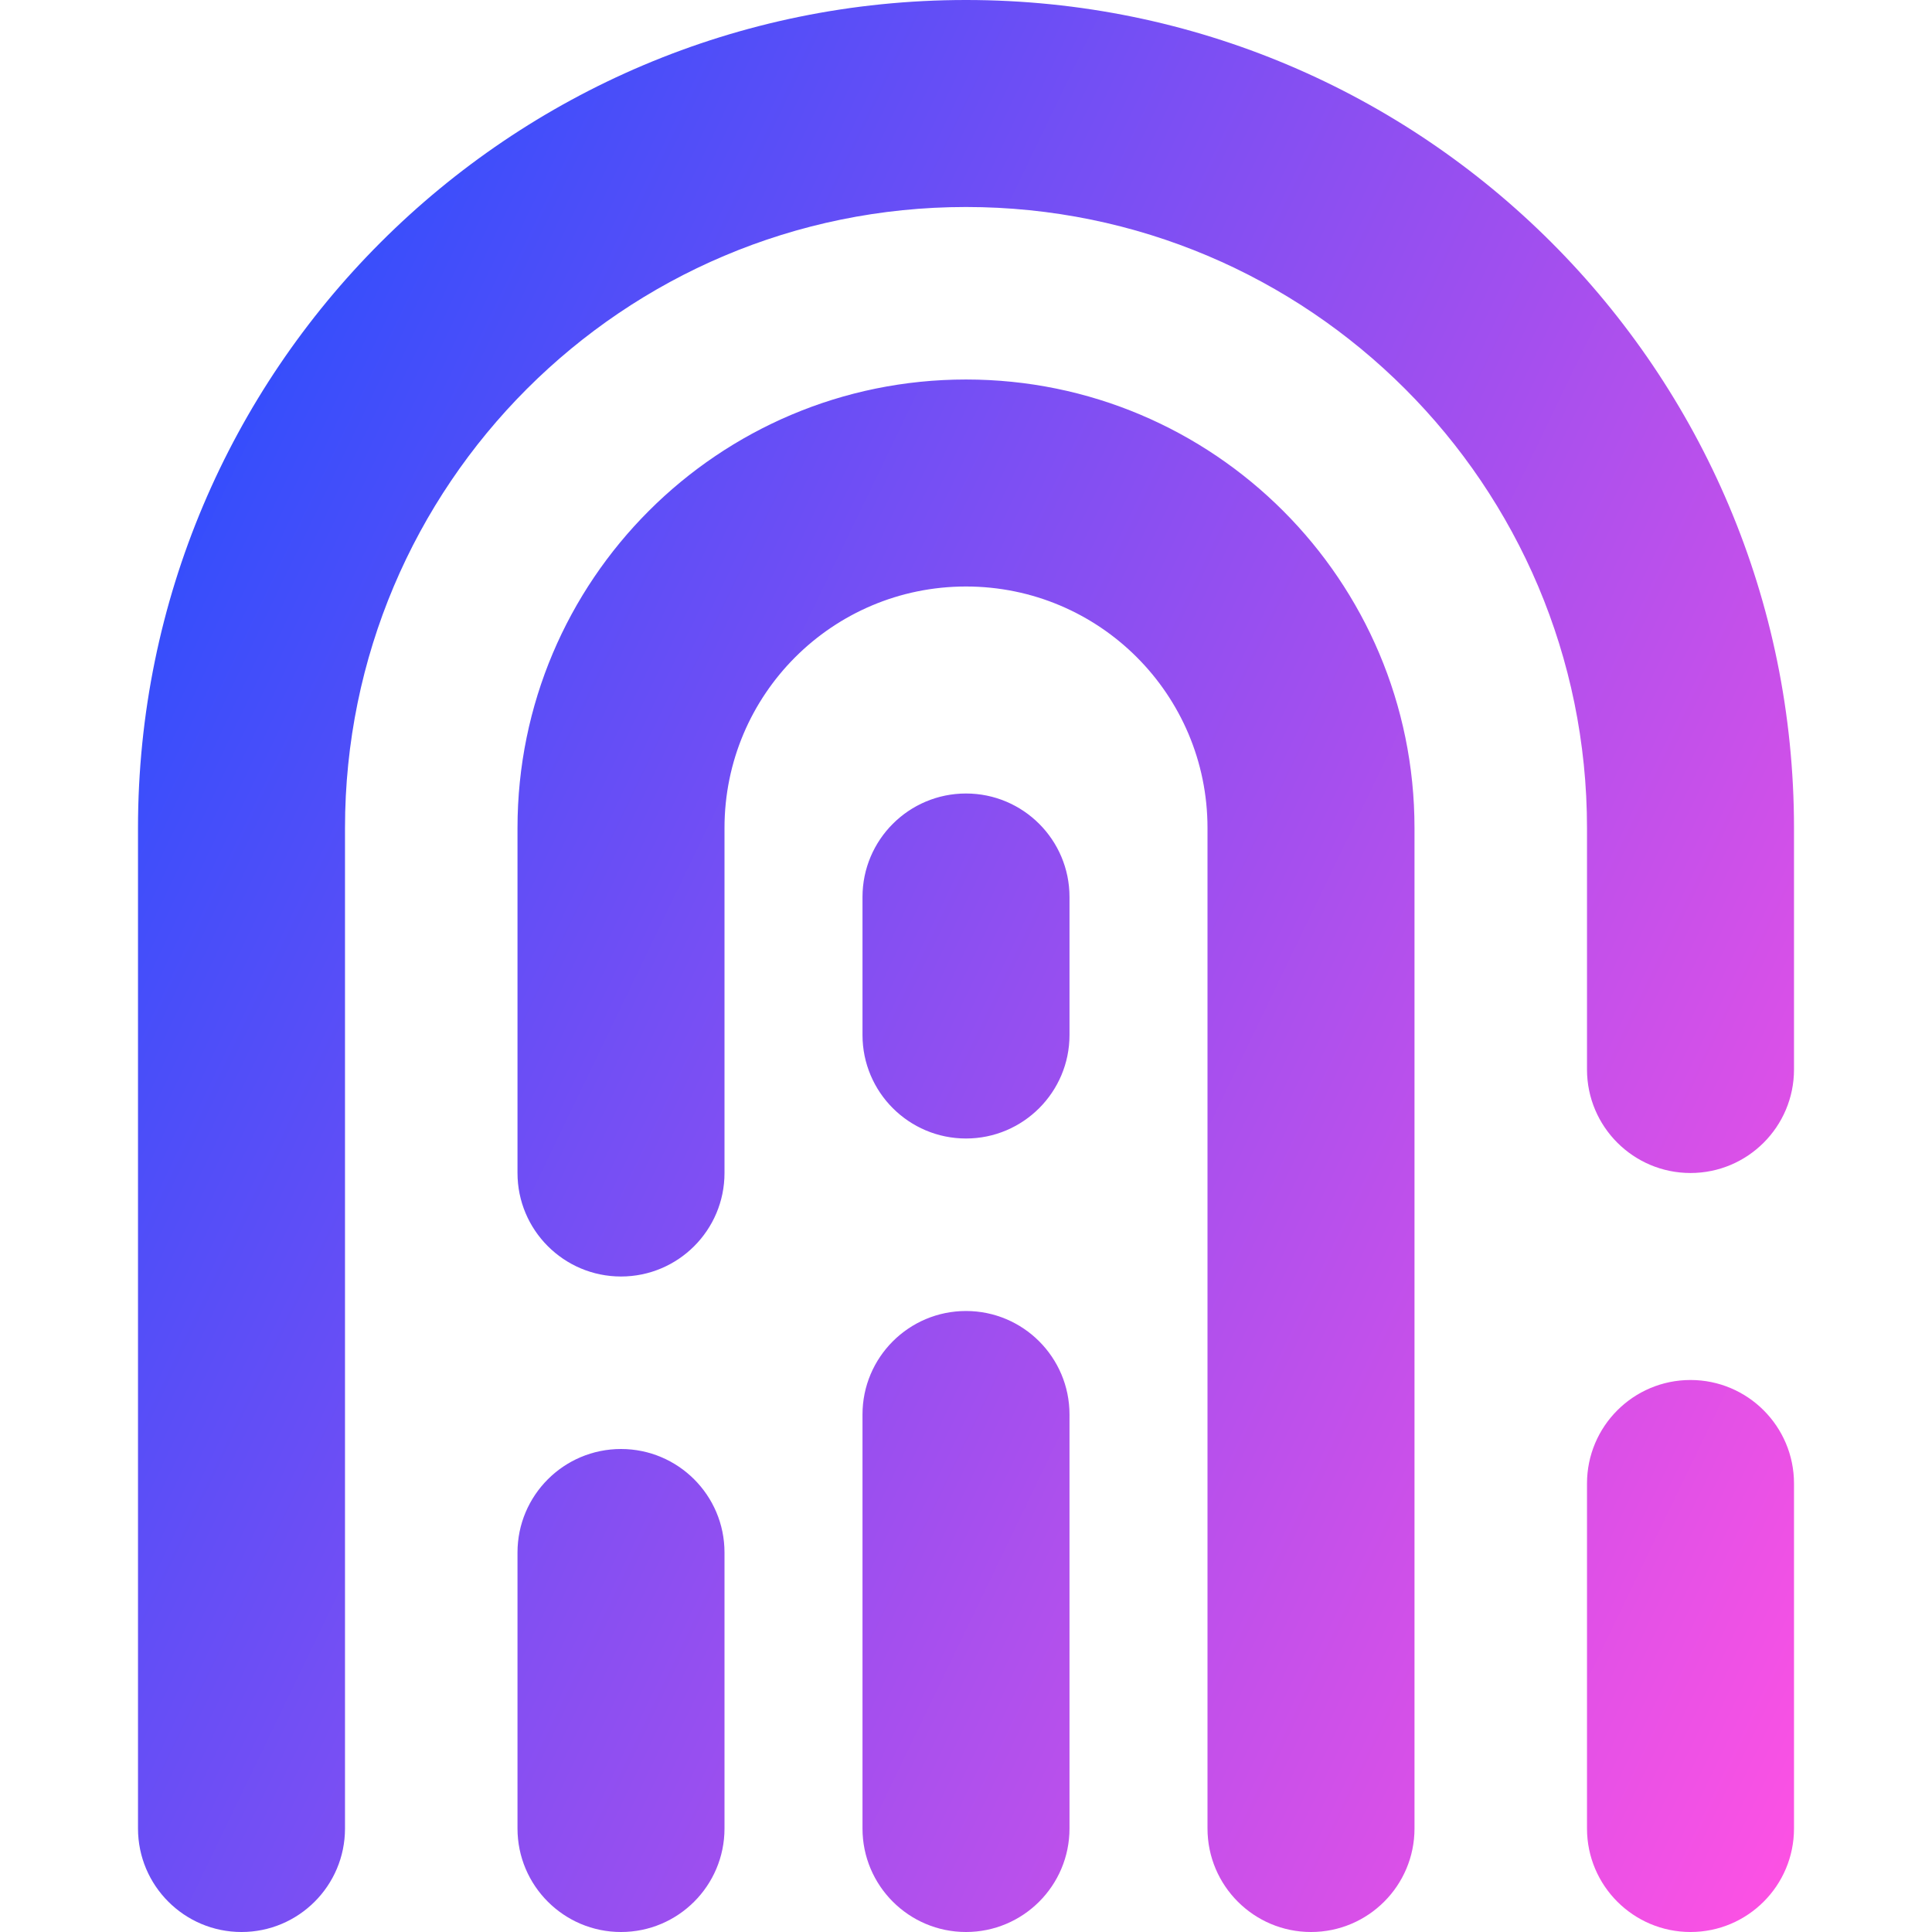 <svg xmlns="http://www.w3.org/2000/svg" fill="none" viewBox="0 0 14 14" id="Fingerprint-1--Streamline-Core-Gradient">
  <desc>
    Fingerprint 1 Streamline Icon: https://streamlinehq.com
  </desc>
  <g id="Free Gradient/Interface Essential/fingerprint-1--identification-password-touch-id-secure-fingerprint-finger-security">
    <path id="Union" fill="url(#paint0_linear_14402_7481)" fill-rule="evenodd" d="M2.5 6c0-2.485 2.015-4.5 4.5-4.5s4.5 2.015 4.5 4.5v1.75c0 .414.336.75.75.75s.75-.336.75-.75v-1.75c0-3.314-2.686-6-6-6-3.314 0-6 2.686-6 6v7.25c0 .414.336.75.75.75s.75-.336.75-.75V6Zm2.75 0c0-.967.783-1.75 1.75-1.75s1.75.783 1.75 1.75v7.25c0 .414.336.75.75.75s.75-.336.75-.75V6c0-1.795-1.455-3.25-3.25-3.25s-3.25 1.455-3.25 3.25v2.5c0 .414.336.75.75.75s.75-.336.75-.75v-2.5ZM4.5 10.5c.414 0 .75.336.75.75v2c0 .414-.336.75-.75.75s-.75-.336-.75-.75v-2c0-.414.336-.75.75-.75Zm3.25-.25c0-.414-.336-.75-.75-.75s-.75.336-.75.75v3c0 .414.336.75.75.75s.75-.336.75-.75v-3ZM7 5.75c.414 0 .75.336.75.75v1c0 .414-.336.75-.75.75s-.75-.336-.75-.75v-1c0-.414.336-.75.75-.75Zm6 5c0-.414-.336-.75-.75-.75s-.75.336-.75.75v2.5c0 .414.336.75.75.75s.75-.336.75-.75v-2.5Z" clip-rule="evenodd"></path>
  </g>
  <defs>
    <linearGradient id="paint0_linear_14402_7481" x1="12.959" x2="-2.219" y1="14.003" y2="6.684" gradientUnits="userSpaceOnUse">
      <stop stop-color="#ff51e3"></stop>
      <stop offset="1" stop-color="#1b4dff"></stop>
    </linearGradient>
  </defs>
</svg>